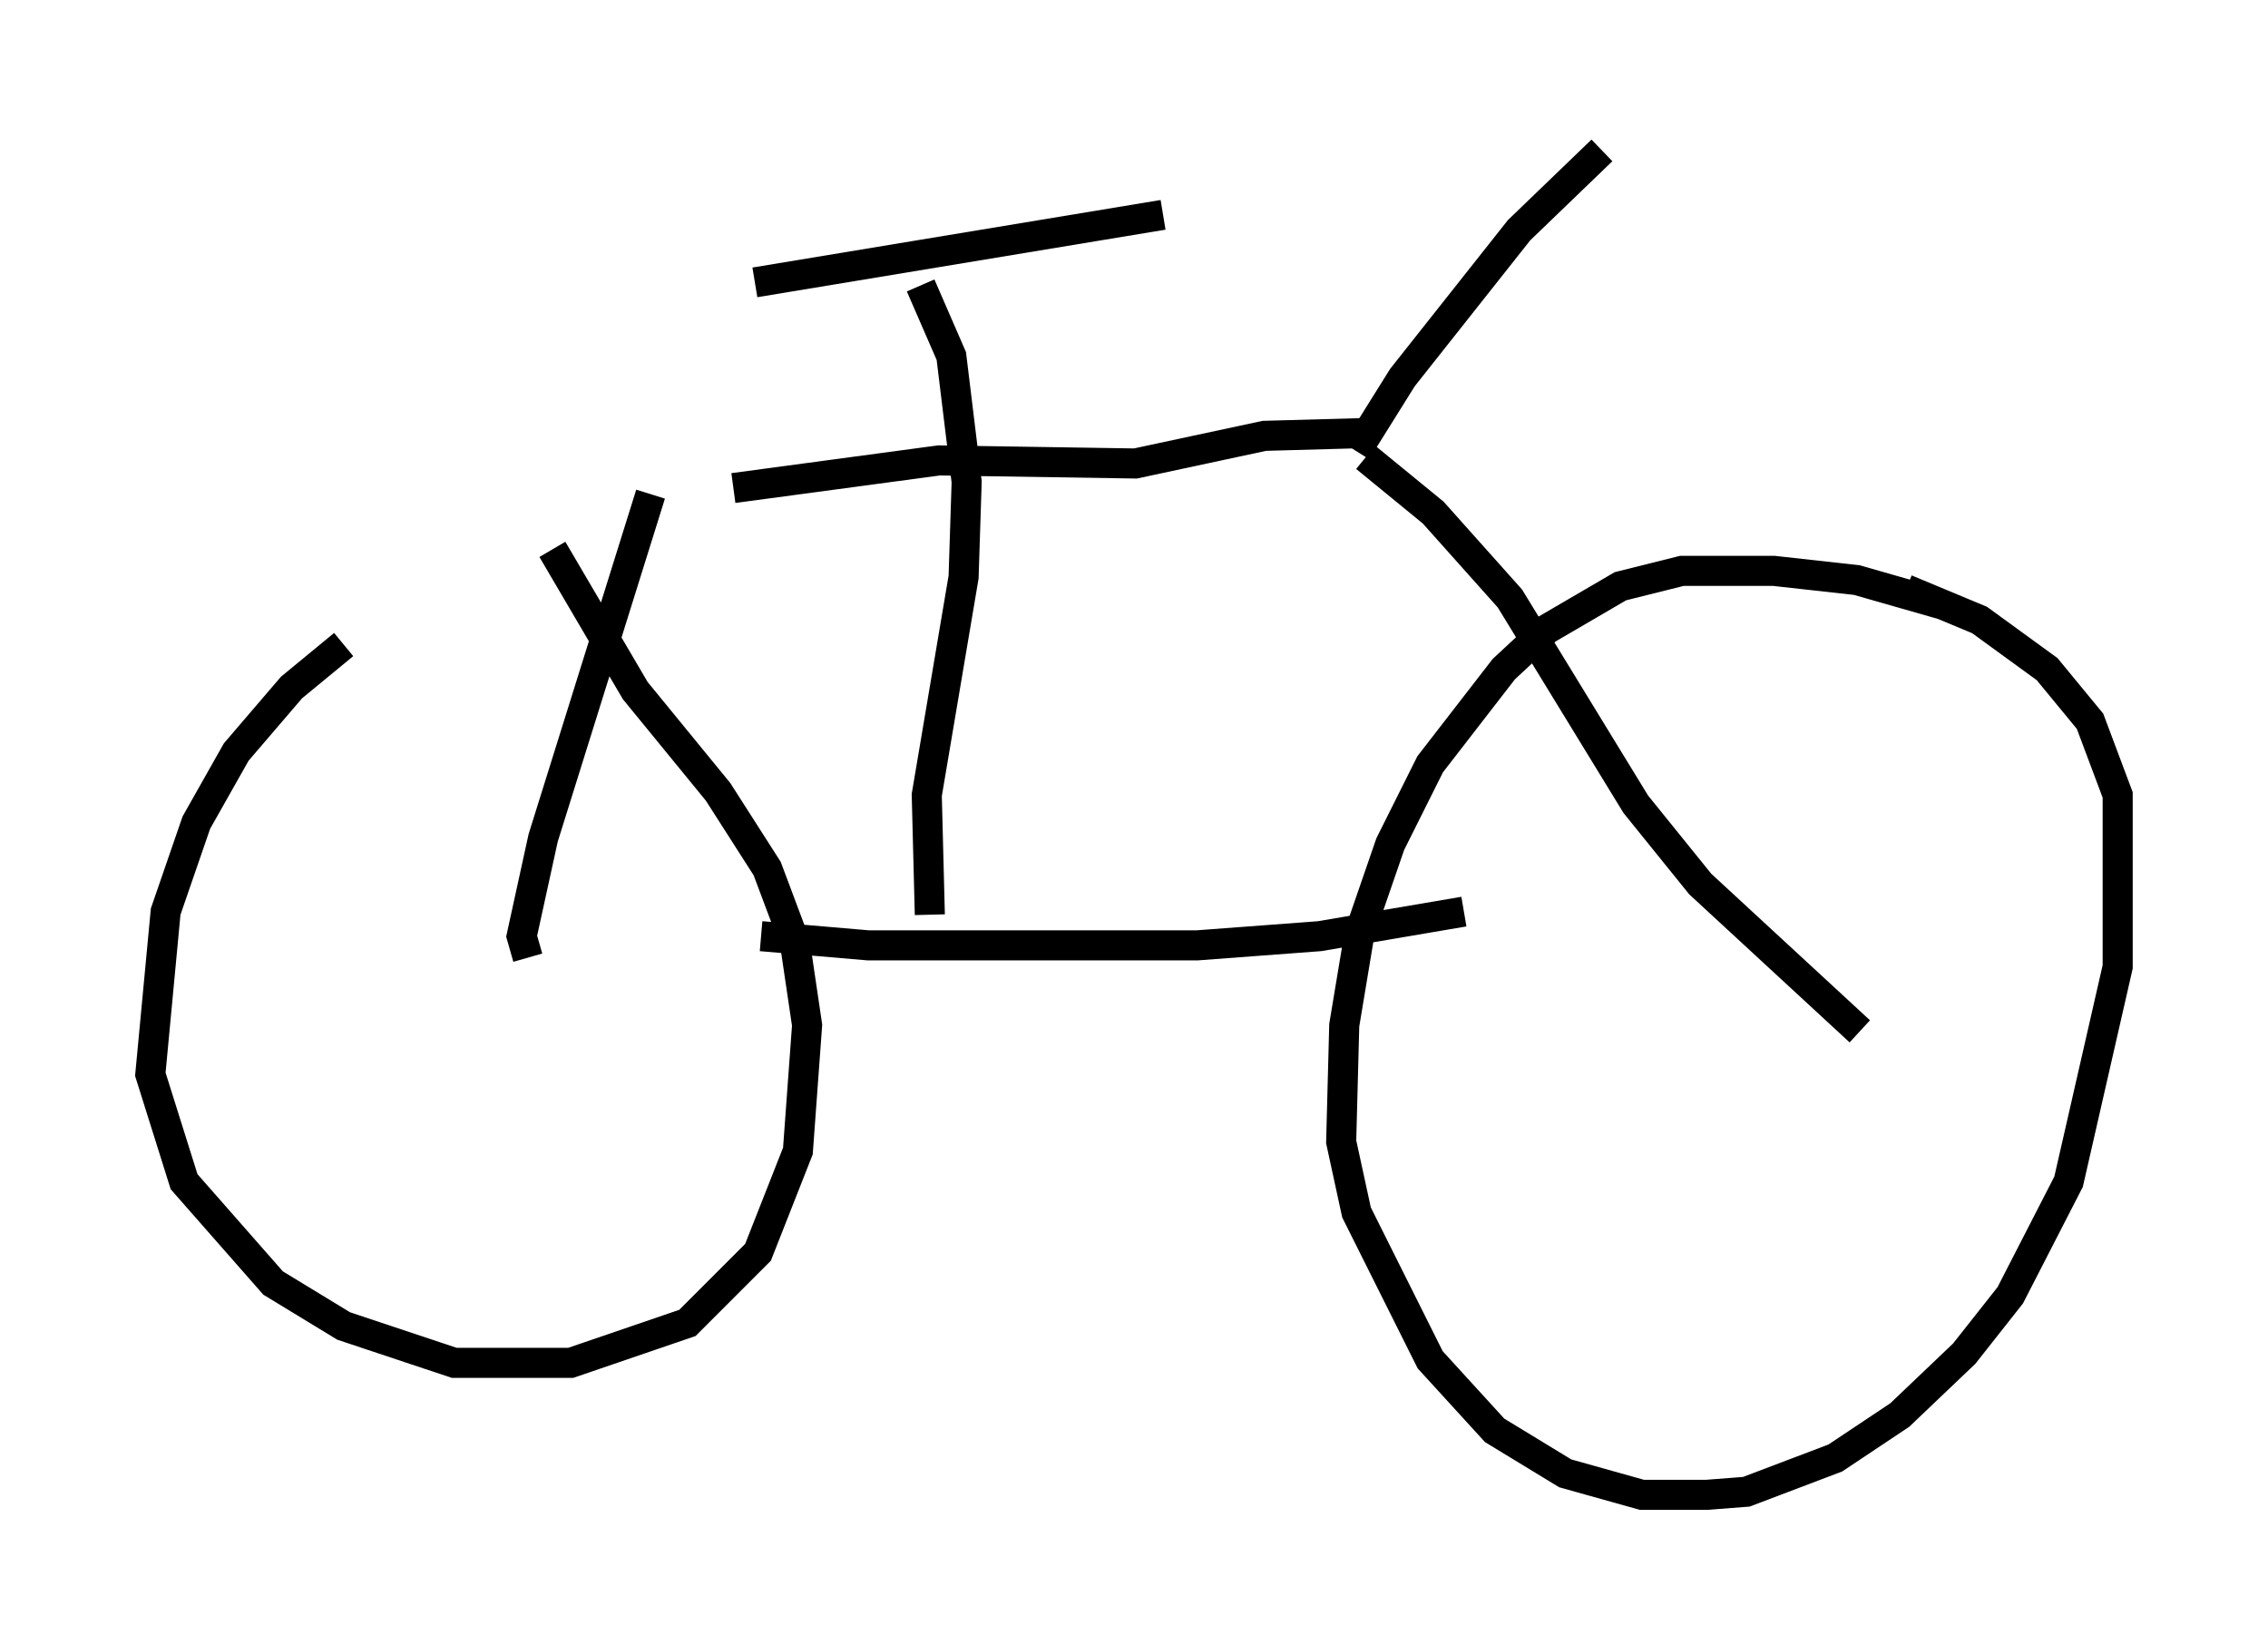 <?xml version="1.0" encoding="utf-8" ?>
<svg baseProfile="full" height="54.713" version="1.1" width="75.436" xmlns="http://www.w3.org/2000/svg" xmlns:ev="http://www.w3.org/2001/xml-events" xmlns:xlink="http://www.w3.org/1999/xlink"><defs /><rect fill="white" height="54.713" width="75.436" x="0" y="0" /><path d="M16.229, 18.577 m-4.798, 2.858 l-1.735, 1.429 -1.838, 2.144 l-1.327, 2.348 -1.021, 2.96 l-0.51, 5.41 1.123, 3.573 l2.96, 3.369 2.348, 1.429 l3.675, 1.225 3.879, 0.0 l3.879, -1.327 2.348, -2.348 l1.327, -3.369 0.306, -4.185 l-0.408, -2.756 -0.919, -2.45 l-1.633, -2.552 -2.756, -3.369 l-2.756, -4.696 m46.244, 1.838 l-2.858, -0.817 -2.756, -0.306 l-3.063, 0.0 -2.042, 0.51 l-2.45, 1.429 -1.429, 1.327 l-2.45, 3.165 -1.327, 2.654 l-1.021, 2.96 -0.51, 3.063 l-0.102, 3.879 0.51, 2.348 l2.45, 4.9 2.144, 2.348 l2.348, 1.429 2.552, 0.715 l2.144, 0.0 1.327, -0.102 l2.96, -1.123 2.144, -1.429 l2.144, -2.042 1.531, -1.94 l1.94, -3.777 1.633, -7.146 l0.0, -5.717 -0.919, -2.45 l-1.429, -1.735 -2.246, -1.633 l-2.45, -1.021 m-38.078, 11.536 l3.573, 0.306 10.923, 0.0 l4.083, -0.306 4.798, -0.817 m-27.052, -13.883 l-3.573, 11.433 -0.715, 3.267 l0.204, 0.715 m27.869, -16.64 l2.246, 1.838 2.552, 2.858 l4.185, 6.84 2.144, 2.654 l5.308, 4.9 m-30.932, -3.879 l-0.102, -3.981 1.225, -7.248 l0.102, -3.165 -0.51, -4.185 l-1.021, -2.348 m-5.513, -0.102 l13.577, -2.246 m-14.292, 9.086 l6.84, -0.919 6.533, 0.102 l4.288, -0.919 3.675, -0.102 m-0.613, 0.613 l1.531, -2.45 3.879, -4.9 l2.756, -2.654 " fill="none" stroke="black" stroke-width="1" /></svg>